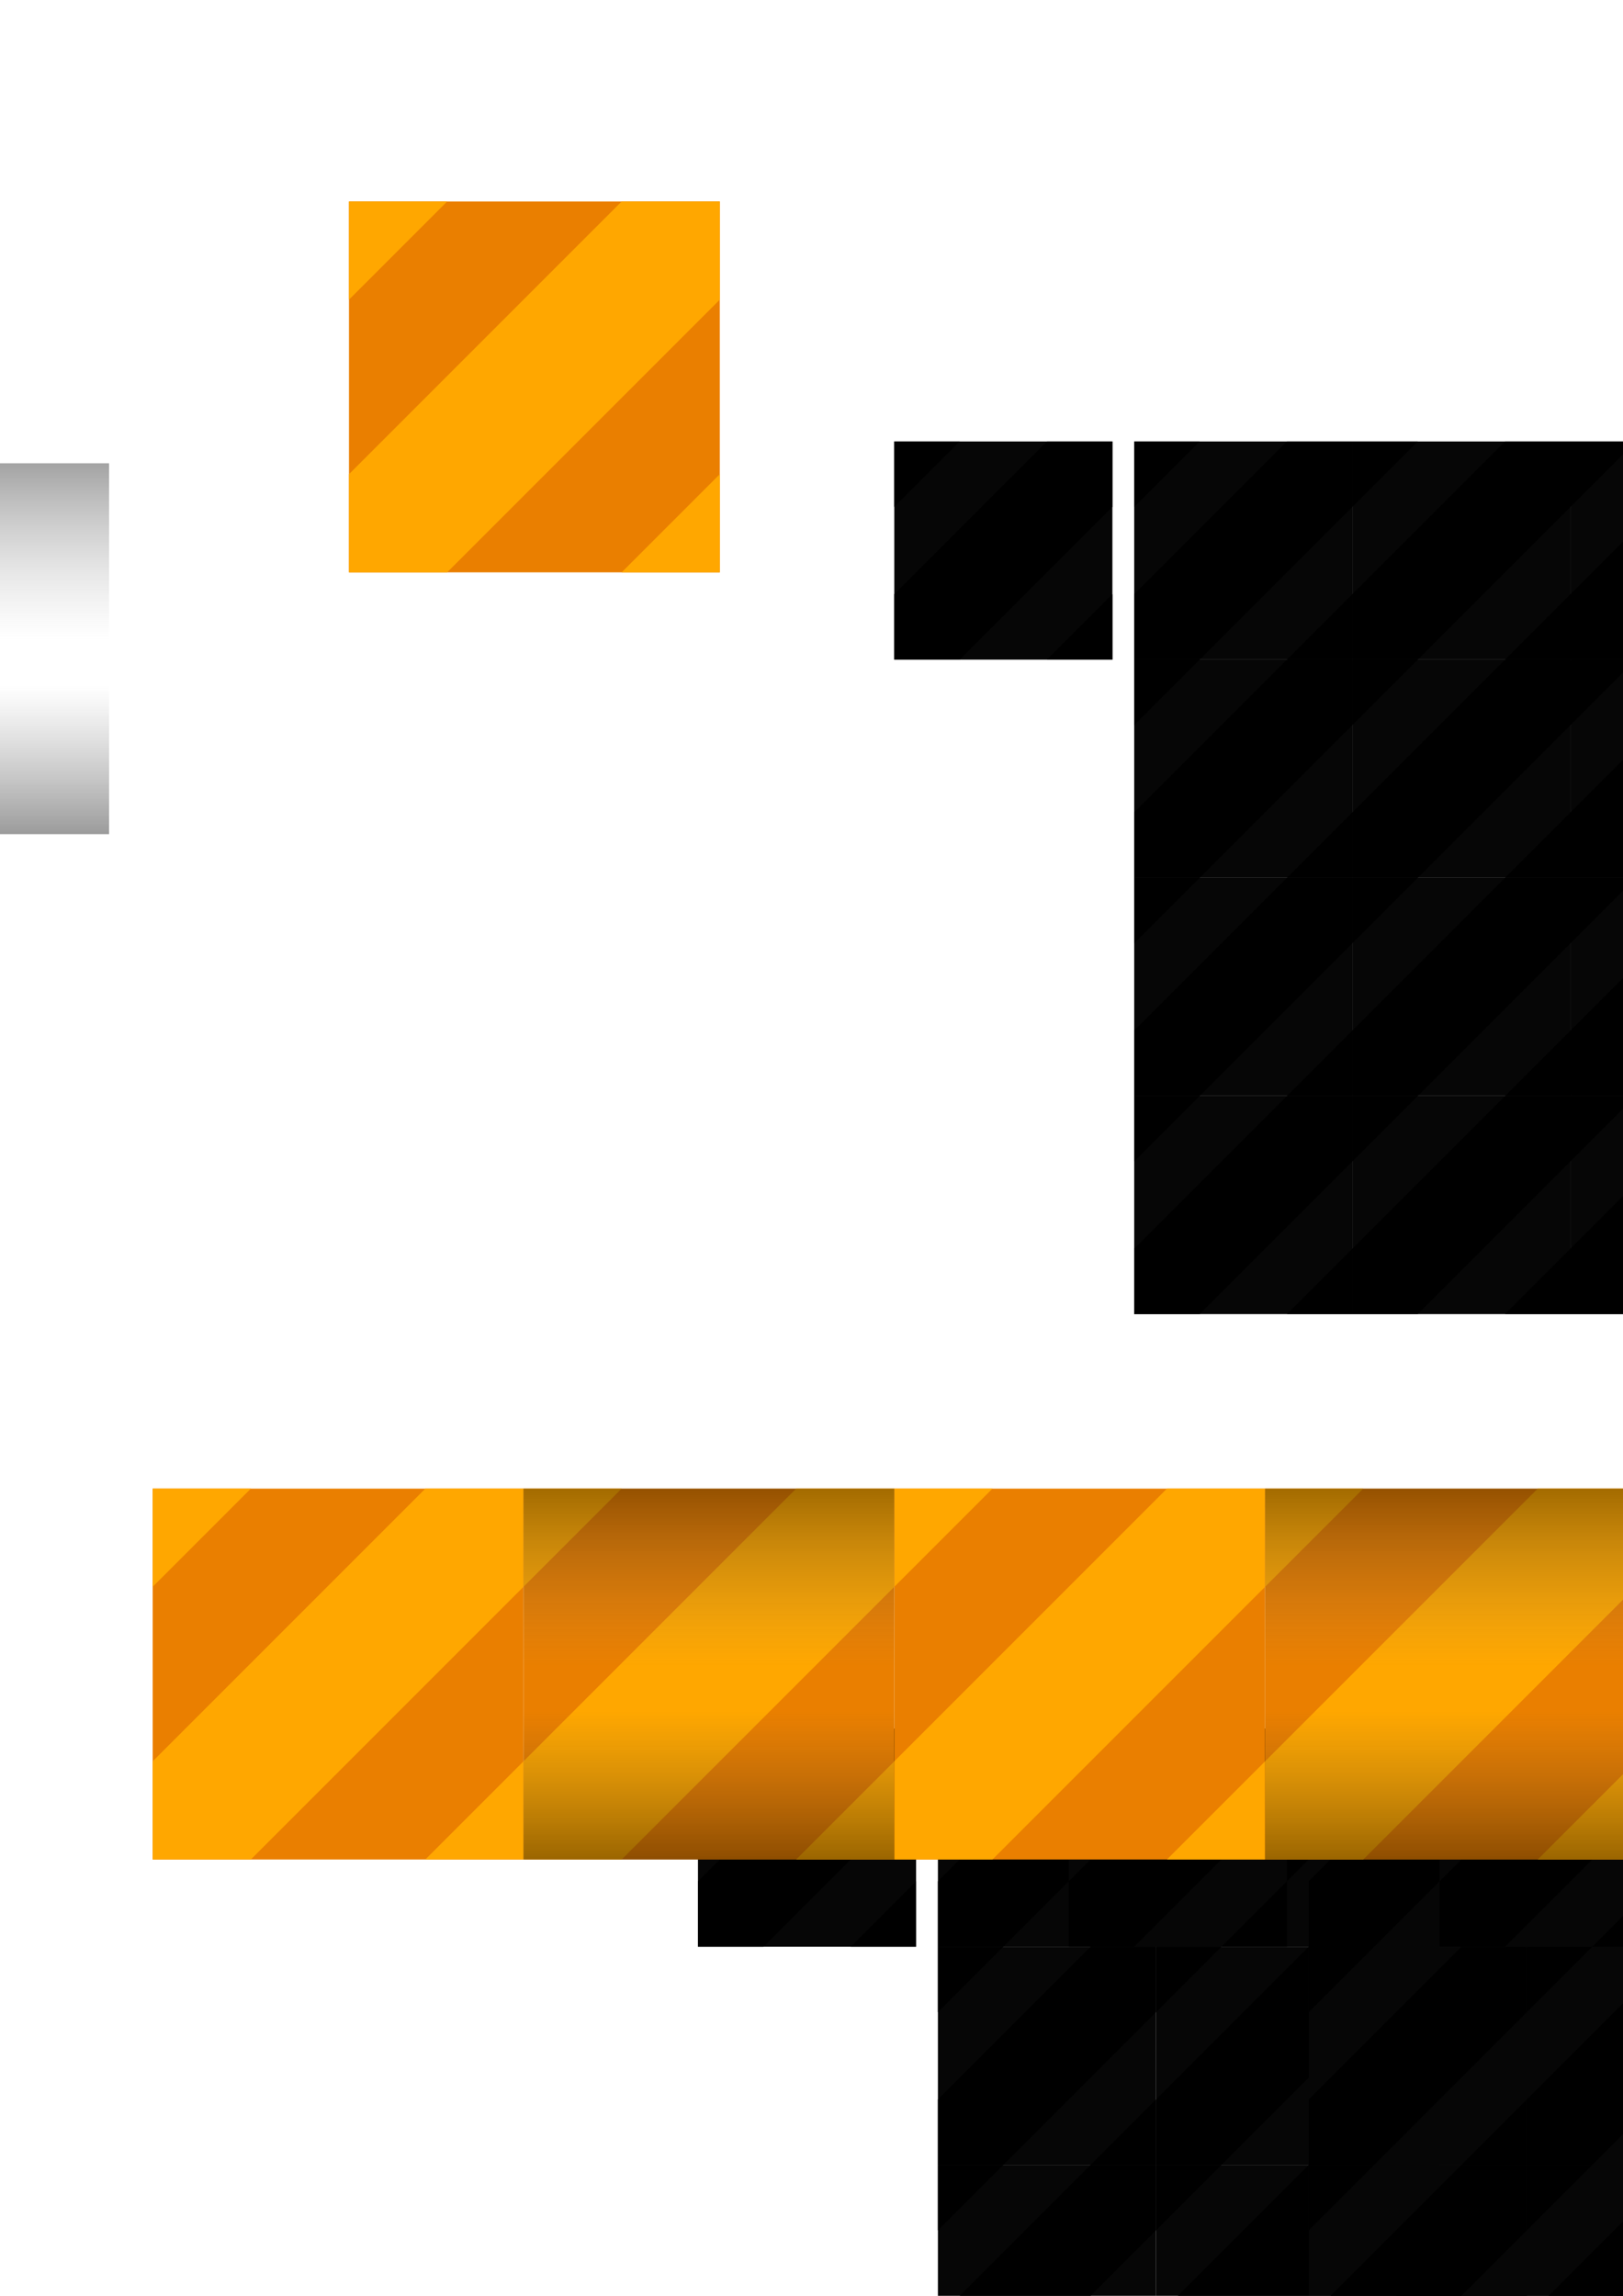 <?xml version="1.0" encoding="UTF-8" standalone="no"?>
<!-- Created with Inkscape (http://www.inkscape.org/) -->

<svg
   xmlns:dc="http://purl.org/dc/elements/1.1/"
   xmlns:cc="http://creativecommons.org/ns#"
   xmlns:rdf="http://www.w3.org/1999/02/22-rdf-syntax-ns#"
   xmlns:svg="http://www.w3.org/2000/svg"
   xmlns="http://www.w3.org/2000/svg"
   xmlns:xlink="http://www.w3.org/1999/xlink"
   xmlns:sodipodi="http://sodipodi.sourceforge.net/DTD/sodipodi-0.dtd"
   xmlns:inkscape="http://www.inkscape.org/namespaces/inkscape"
   width="744.094"
   height="1052.362"
   id="svg2"
   version="1.1"
   inkscape:version="0.48.3.1 r9886"
   sodipodi:docname="loading.svg">
  <defs
     id="defs4">
    <linearGradient
       id="linearGradient3957">
      <stop
         style="stop-color:#000000;stop-opacity:0.392;"
         offset="0"
         id="stop3959" />
      <stop
         id="stop3967"
         offset="0.4"
         style="stop-color:#3f3f3f;stop-opacity:0;" />
      <stop
         id="stop3965"
         offset="0.523"
         style="stop-color:#7f7f7f;stop-opacity:0;" />
      <stop
         style="stop-color:#000000;stop-opacity:0.361;"
         offset="1"
         id="stop3961" />
    </linearGradient>
    <linearGradient
       inkscape:collect="always"
       xlink:href="#linearGradient3957"
       id="linearGradient3988"
       gradientUnits="userSpaceOnUse"
       gradientTransform="translate(-632.362,257.638)"
       x1="370"
       y1="177.362"
       x2="540"
       y2="177.362" />
  </defs>
  <sodipodi:namedview
     id="base"
     pagecolor="#ffffff"
     bordercolor="#666666"
     borderopacity="1.0"
     inkscape:pageopacity="0.0"
     inkscape:pageshadow="2"
     inkscape:zoom="1.4"
     inkscape:cx="686.64543"
     inkscape:cy="654.86209"
     inkscape:document-units="px"
     inkscape:current-layer="g3015"
     showgrid="false"
     inkscape:window-width="1307"
     inkscape:window-height="744"
     inkscape:window-x="59"
     inkscape:window-y="156"
     inkscape:window-maximized="1">
    <inkscape:grid
       type="xygrid"
       id="grid2987" />
  </sodipodi:namedview>
  <g
     inkscape:label="Layer 1"
     inkscape:groupmode="layer"
     id="layer1">
    <g
       id="g2991"
       inkscape:tile-cx="245"
       inkscape:tile-cy="357.36218"
       inkscape:tile-w="170"
       inkscape:tile-h="170"
       inkscape:tile-x0="160"
       inkscape:tile-y0="272.36218"
       transform="translate(0,-180)"
       inkscape:export-filename="/data/Dropbox/Web/carefullyconstructed.co.uk/http/projects/compressor/img/loadingpng.png"
       inkscape:export-xdpi="18.529411"
       inkscape:export-ydpi="18.529411">
      <rect
         y="272.362"
         x="160"
         height="170"
         width="170"
         id="rect2989"
         style="opacity:1;fill:#ea7f00;fill-opacity:1"
         inkscape:export-filename="/data/Dropbox/Web/carefullyconstructed.co.uk/http/projects/compressor/img/loading.png"
         inkscape:export-xdpi="23.82353"
         inkscape:export-ydpi="23.82353" />
      <g
         id="g3896">
        <path
           sodipodi:nodetypes="ccccccc"
           inkscape:connector-curvature="0"
           id="path3890"
           d="m 160,217.362 125,-125 45,0 0,45 -125,125 -45,0 z"
           style="fill:#ffa700;fill-opacity:1;stroke:none"
           transform="translate(0,180)"
           inkscape:export-filename="/data/Dropbox/Web/carefullyconstructed.co.uk/http/projects/compressor/img/loading.png"
           inkscape:export-xdpi="52.941177"
           inkscape:export-ydpi="52.941177" />
        <path
           transform="translate(0,180)"
           inkscape:connector-curvature="0"
           id="path3892"
           d="m 285,262.362 45,0 0,-45 z"
           style="fill:#ffa700;fill-opacity:1;stroke:none"
           inkscape:export-filename="/data/Dropbox/Web/carefullyconstructed.co.uk/http/projects/compressor/img/loading.png"
           inkscape:export-xdpi="52.941177"
           inkscape:export-ydpi="52.941177"
           sodipodi:nodetypes="cccc" />
        <path
           transform="translate(0,180)"
           inkscape:connector-curvature="0"
           id="path3894"
           d="m 160,92.362 0,45 45,-45 z"
           style="fill:#ffa700;fill-opacity:1;stroke:none"
           inkscape:export-filename="/data/Dropbox/Web/carefullyconstructed.co.uk/http/projects/compressor/img/loading.png"
           inkscape:export-xdpi="52.941177"
           inkscape:export-ydpi="52.941177"
           sodipodi:nodetypes="cccc" />
      </g>
      <g
         id="g3015"
         inkscape:tile-cx="570"
         inkscape:tile-cy="252.36218"
         inkscape:tile-w="100"
         inkscape:tile-h="100"
         inkscape:tile-x0="520"
         inkscape:tile-y0="202.36218"
         transform="translate(-110,0)">
        <rect
           transform="translate(0,180)"
           y="202.362"
           x="520"
           height="100"
           width="100"
           id="rect3013"
           style="fill:#060606;fill-opacity:1;stroke:none"
           inkscape:export-filename="/data/Dropbox/Web/carefullyconstructed.co.uk/http/projects/compressor/img/bg.png"
           inkscape:export-xdpi="90"
           inkscape:export-ydpi="90" />
        <path
           style="fill:#000000;fill-opacity:1;stroke:none"
           d="m 410,272.362 70,-70 30,0 0,30 -70,70 -30,0 z"
           id="path3818"
           inkscape:connector-curvature="0"
           transform="translate(110,180)"
           sodipodi:nodetypes="ccccccc" />
        <path
           style="fill:#000000;stroke:none;stroke-width:1px;stroke-linecap:butt;stroke-linejoin:miter;stroke-opacity:1;fill-opacity:1"
           d="m 480,302.362 30,-30 0,30 z"
           id="path3820"
           inkscape:connector-curvature="0"
           transform="translate(110,180)" />
        <path
           style="fill:#000000;stroke:none;stroke-width:1px;stroke-linecap:butt;stroke-linejoin:miter;stroke-opacity:1;fill-opacity:1"
           d="m 410,232.362 30,-30 -30,0 0,30 0,0 z"
           id="path3822"
           inkscape:connector-curvature="0"
           transform="translate(110,180)" />
      </g>
      <use
         x="0"
         y="0"
         inkscape:tiled-clone-of="#g3015"
         xlink:href="#g3015"
         id="use3786"
         transform="translate(110,0)"
         width="744.094"
         height="1052.362" />
      <use
         x="0"
         y="0"
         inkscape:tiled-clone-of="#g3015"
         xlink:href="#g3015"
         transform="translate(110,100)"
         id="use3788"
         width="744.094"
         height="1052.362" />
      <use
         x="0"
         y="0"
         inkscape:tiled-clone-of="#g3015"
         xlink:href="#g3015"
         transform="translate(110,200)"
         id="use3790"
         width="744.094"
         height="1052.362" />
      <use
         x="0"
         y="0"
         inkscape:tiled-clone-of="#g3015"
         xlink:href="#g3015"
         transform="translate(110,300)"
         id="use3792"
         width="744.094"
         height="1052.362" />
      <use
         x="0"
         y="0"
         inkscape:tiled-clone-of="#g3015"
         xlink:href="#g3015"
         transform="translate(210,0)"
         id="use3794"
         width="744.094"
         height="1052.362" />
      <use
         x="0"
         y="0"
         inkscape:tiled-clone-of="#g3015"
         xlink:href="#g3015"
         transform="translate(210,100)"
         id="use3796"
         width="744.094"
         height="1052.362" />
      <use
         x="0"
         y="0"
         inkscape:tiled-clone-of="#g3015"
         xlink:href="#g3015"
         transform="translate(210,200)"
         id="use3798"
         width="744.094"
         height="1052.362" />
      <use
         x="0"
         y="0"
         inkscape:tiled-clone-of="#g3015"
         xlink:href="#g3015"
         transform="translate(210,300)"
         id="use3800"
         width="744.094"
         height="1052.362" />
      <use
         x="0"
         y="0"
         inkscape:tiled-clone-of="#g3015"
         xlink:href="#g3015"
         transform="translate(310,0)"
         id="use3802"
         width="744.094"
         height="1052.362" />
      <use
         x="0"
         y="0"
         inkscape:tiled-clone-of="#g3015"
         xlink:href="#g3015"
         transform="translate(310,100)"
         id="use3804"
         width="744.094"
         height="1052.362" />
      <use
         x="0"
         y="0"
         inkscape:tiled-clone-of="#g3015"
         xlink:href="#g3015"
         transform="translate(310,200)"
         id="use3806"
         width="744.094"
         height="1052.362" />
      <use
         x="0"
         y="0"
         inkscape:tiled-clone-of="#g3015"
         xlink:href="#g3015"
         transform="translate(310,300)"
         id="use3808"
         width="744.094"
         height="1052.362" />
      <use
         x="0"
         y="0"
         inkscape:tiled-clone-of="#g3015"
         xlink:href="#g3015"
         transform="translate(410,0)"
         id="use3810"
         width="744.094"
         height="1052.362" />
      <use
         x="0"
         y="0"
         inkscape:tiled-clone-of="#g3015"
         xlink:href="#g3015"
         transform="translate(410,100)"
         id="use3812"
         width="744.094"
         height="1052.362" />
      <use
         x="0"
         y="0"
         inkscape:tiled-clone-of="#g3015"
         xlink:href="#g3015"
         transform="translate(410,200)"
         id="use3814"
         width="744.094"
         height="1052.362" />
      <use
         x="0"
         y="0"
         inkscape:tiled-clone-of="#g3015"
         xlink:href="#g3015"
         transform="translate(410,300)"
         id="use3816"
         width="744.094"
         height="1052.362" />
    </g>
    <use
       x="0"
       y="0"
       inkscape:tiled-clone-of="#g2991"
       xlink:href="#g2991"
       id="use2994"
       transform="translate(-90,590)"
       width="744.094"
       height="1052.362" />
    <use
       x="0"
       y="0"
       inkscape:tiled-clone-of="#g2991"
       xlink:href="#g2991"
       transform="translate(80,590)"
       id="use3010"
       width="744.094"
       height="1052.362" />
    <use
       x="0"
       y="0"
       inkscape:tiled-clone-of="#g2991"
       xlink:href="#g2991"
       transform="translate(250,590)"
       id="use3026"
       width="744.094"
       height="1052.362" />
    <use
       x="0"
       y="0"
       inkscape:tiled-clone-of="#g2991"
       xlink:href="#g2991"
       transform="translate(420,590)"
       id="use3042"
       width="744.094"
       height="1052.362" />
    <use
       x="0"
       y="0"
       inkscape:tiled-clone-of="#g2991"
       xlink:href="#g2991"
       transform="translate(590,590)"
       id="use3058"
       width="744.094"
       height="1052.362" />
    <use
       x="0"
       y="0"
       inkscape:tiled-clone-of="#g2991"
       xlink:href="#g2991"
       transform="translate(760,590)"
       id="use3074"
       width="744.094"
       height="1052.362" />
    <use
       x="0"
       y="0"
       inkscape:tiled-clone-of="#g2991"
       xlink:href="#g2991"
       transform="translate(930,590)"
       id="use3090"
       width="744.094"
       height="1052.362" />
    <use
       x="0"
       y="0"
       inkscape:tiled-clone-of="#g2991"
       xlink:href="#g2991"
       transform="translate(1100,590)"
       id="use3106"
       width="744.094"
       height="1052.362" />
    <g
       id="g3969"
       inkscape:tile-cx="435"
       inkscape:tile-cy="177.36218"
       inkscape:tile-w="170"
       inkscape:tile-h="170"
       inkscape:tile-x0="350"
       inkscape:tile-y0="92.362183"
       transform="translate(-470,120)">
      <rect
         transform="matrix(0,-1,1,0,0,0)"
         y="350"
         x="-262.362"
         height="170"
         width="170"
         id="rect3947"
         style="fill:url(#linearGradient3988);fill-opacity:1;stroke:none"
         inkscape:export-filename="/data/Dropbox/Web/carefullyconstructed.co.uk/http/projects/compressor/img/loading-gradient.png"
         inkscape:export-xdpi="18.529411"
         inkscape:export-ydpi="18.529411" />
    </g>
    <use
       x="0"
       y="0"
       inkscape:tiled-clone-of="#g3969"
       xlink:href="#g3969"
       id="use3972"
       transform="translate(190,470)"
       width="744.094"
       height="1052.362" />
    <use
       x="0"
       y="0"
       inkscape:tiled-clone-of="#g3969"
       xlink:href="#g3969"
       transform="translate(360,470)"
       id="use3974"
       width="744.094"
       height="1052.362" />
    <use
       x="0"
       y="0"
       inkscape:tiled-clone-of="#g3969"
       xlink:href="#g3969"
       transform="translate(530,470)"
       id="use3976"
       width="744.094"
       height="1052.362" />
    <use
       x="0"
       y="0"
       inkscape:tiled-clone-of="#g3969"
       xlink:href="#g3969"
       transform="translate(700,470)"
       id="use3978"
       width="744.094"
       height="1052.362" />
    <use
       x="0"
       y="0"
       inkscape:tiled-clone-of="#g3969"
       xlink:href="#g3969"
       transform="translate(870,470)"
       id="use3980"
       width="744.094"
       height="1052.362" />
    <use
       x="0"
       y="0"
       inkscape:tiled-clone-of="#g3969"
       xlink:href="#g3969"
       transform="translate(1040,470)"
       id="use3982"
       width="744.094"
       height="1052.362" />
    <use
       x="0"
       y="0"
       inkscape:tiled-clone-of="#g3969"
       xlink:href="#g3969"
       transform="translate(1210,470)"
       id="use3984"
       width="744.094"
       height="1052.362" />
    <use
       x="0"
       y="0"
       inkscape:tiled-clone-of="#g3969"
       xlink:href="#g3969"
       transform="translate(1380,470)"
       id="use3986"
       width="744.094"
       height="1052.362" />
  </g>
</svg>
